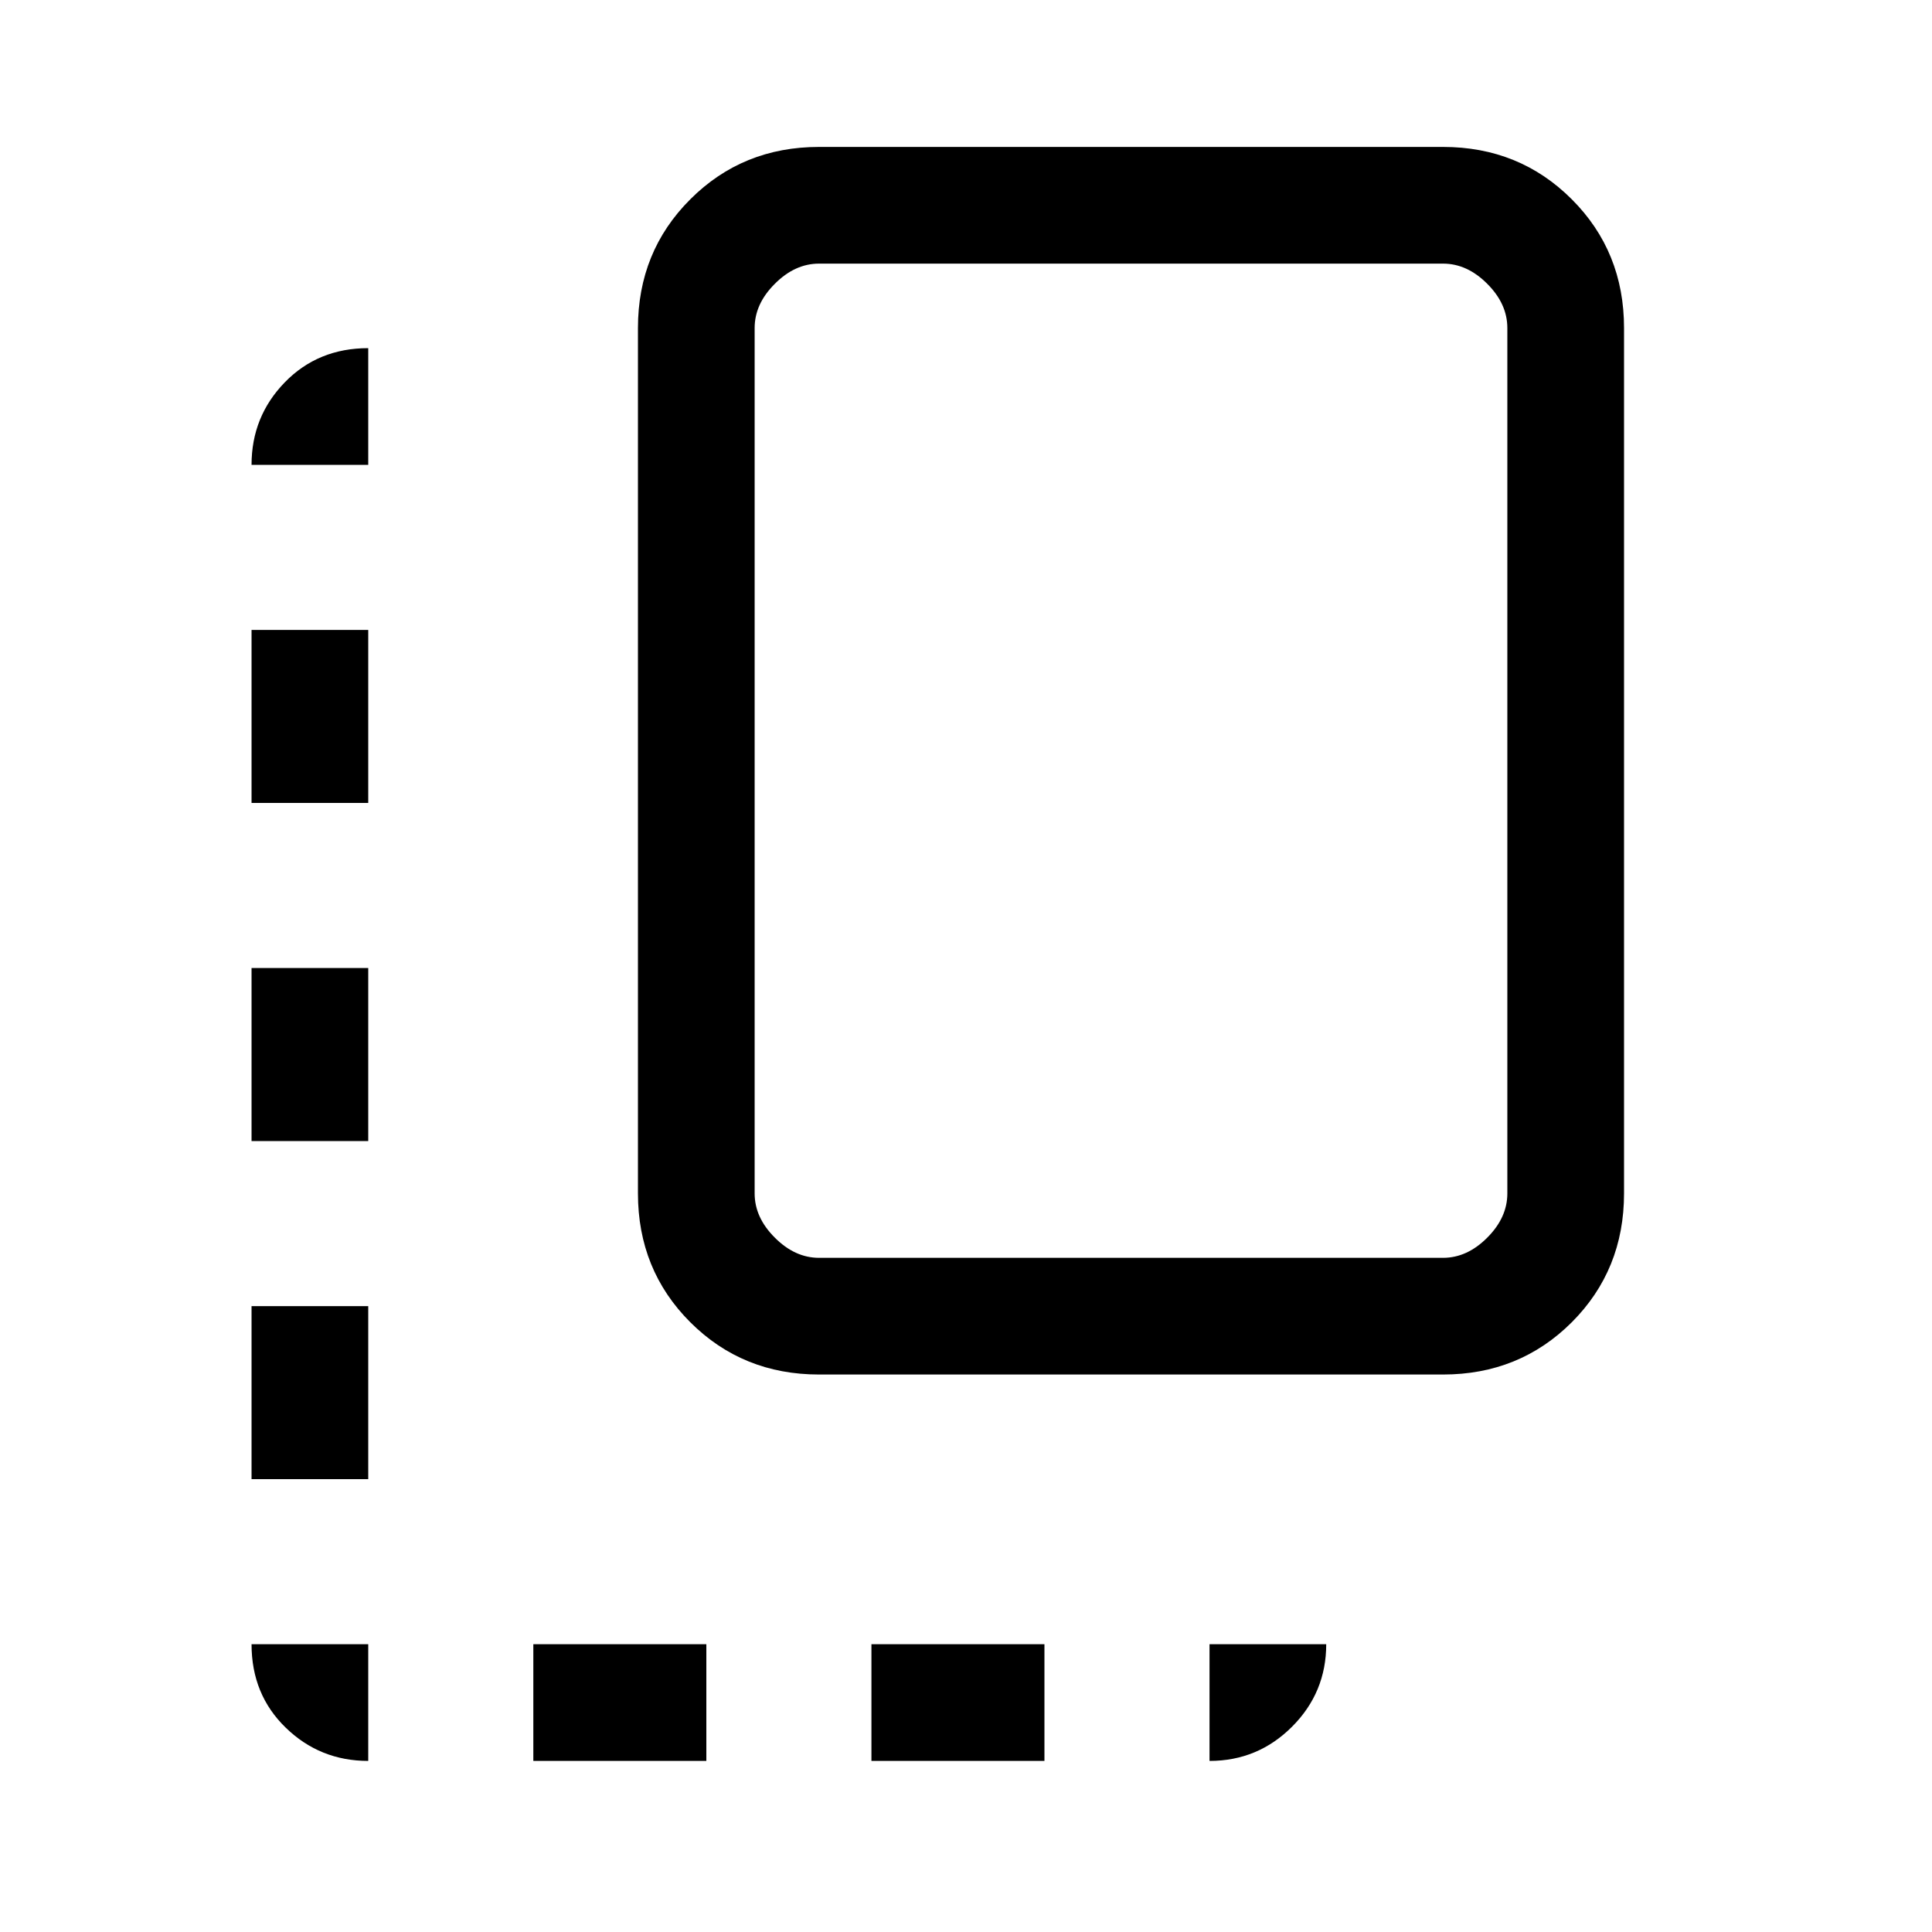 <svg xmlns="http://www.w3.org/2000/svg" height="20" width="20"><path d="M8.479 14.229q-.791 0-1.333-.541-.542-.542-.542-1.334V3.396q0-.792.542-1.333.542-.542 1.333-.542h6.459q.791 0 1.333.542.541.541.541 1.333v8.958q0 .792-.541 1.334-.542.541-1.333.541Zm0-1.208h6.459q.25 0 .458-.209.208-.208.208-.458V3.396q0-.25-.208-.458-.208-.209-.458-.209H8.479q-.25 0-.458.209-.209.208-.209.458v8.958q0 .25.209.458.208.209.458.209Zm-5.875-1.209h1.208v-1.791H2.604Zm0-3.5h1.208V6.521H2.604Zm6.417 9.917h1.791v-1.208H9.021Zm-6.417-2.917h1.208v-1.791H2.604Zm1.208 2.917v-1.208H2.604q0 .521.354.864.354.344.854.344Zm1.709 0h1.791v-1.208H5.521Zm7 0q.5 0 .854-.354t.354-.854h-1.208ZM2.604 4.812h1.208V3.604q-.52 0-.864.354t-.344.854Z"/></svg>